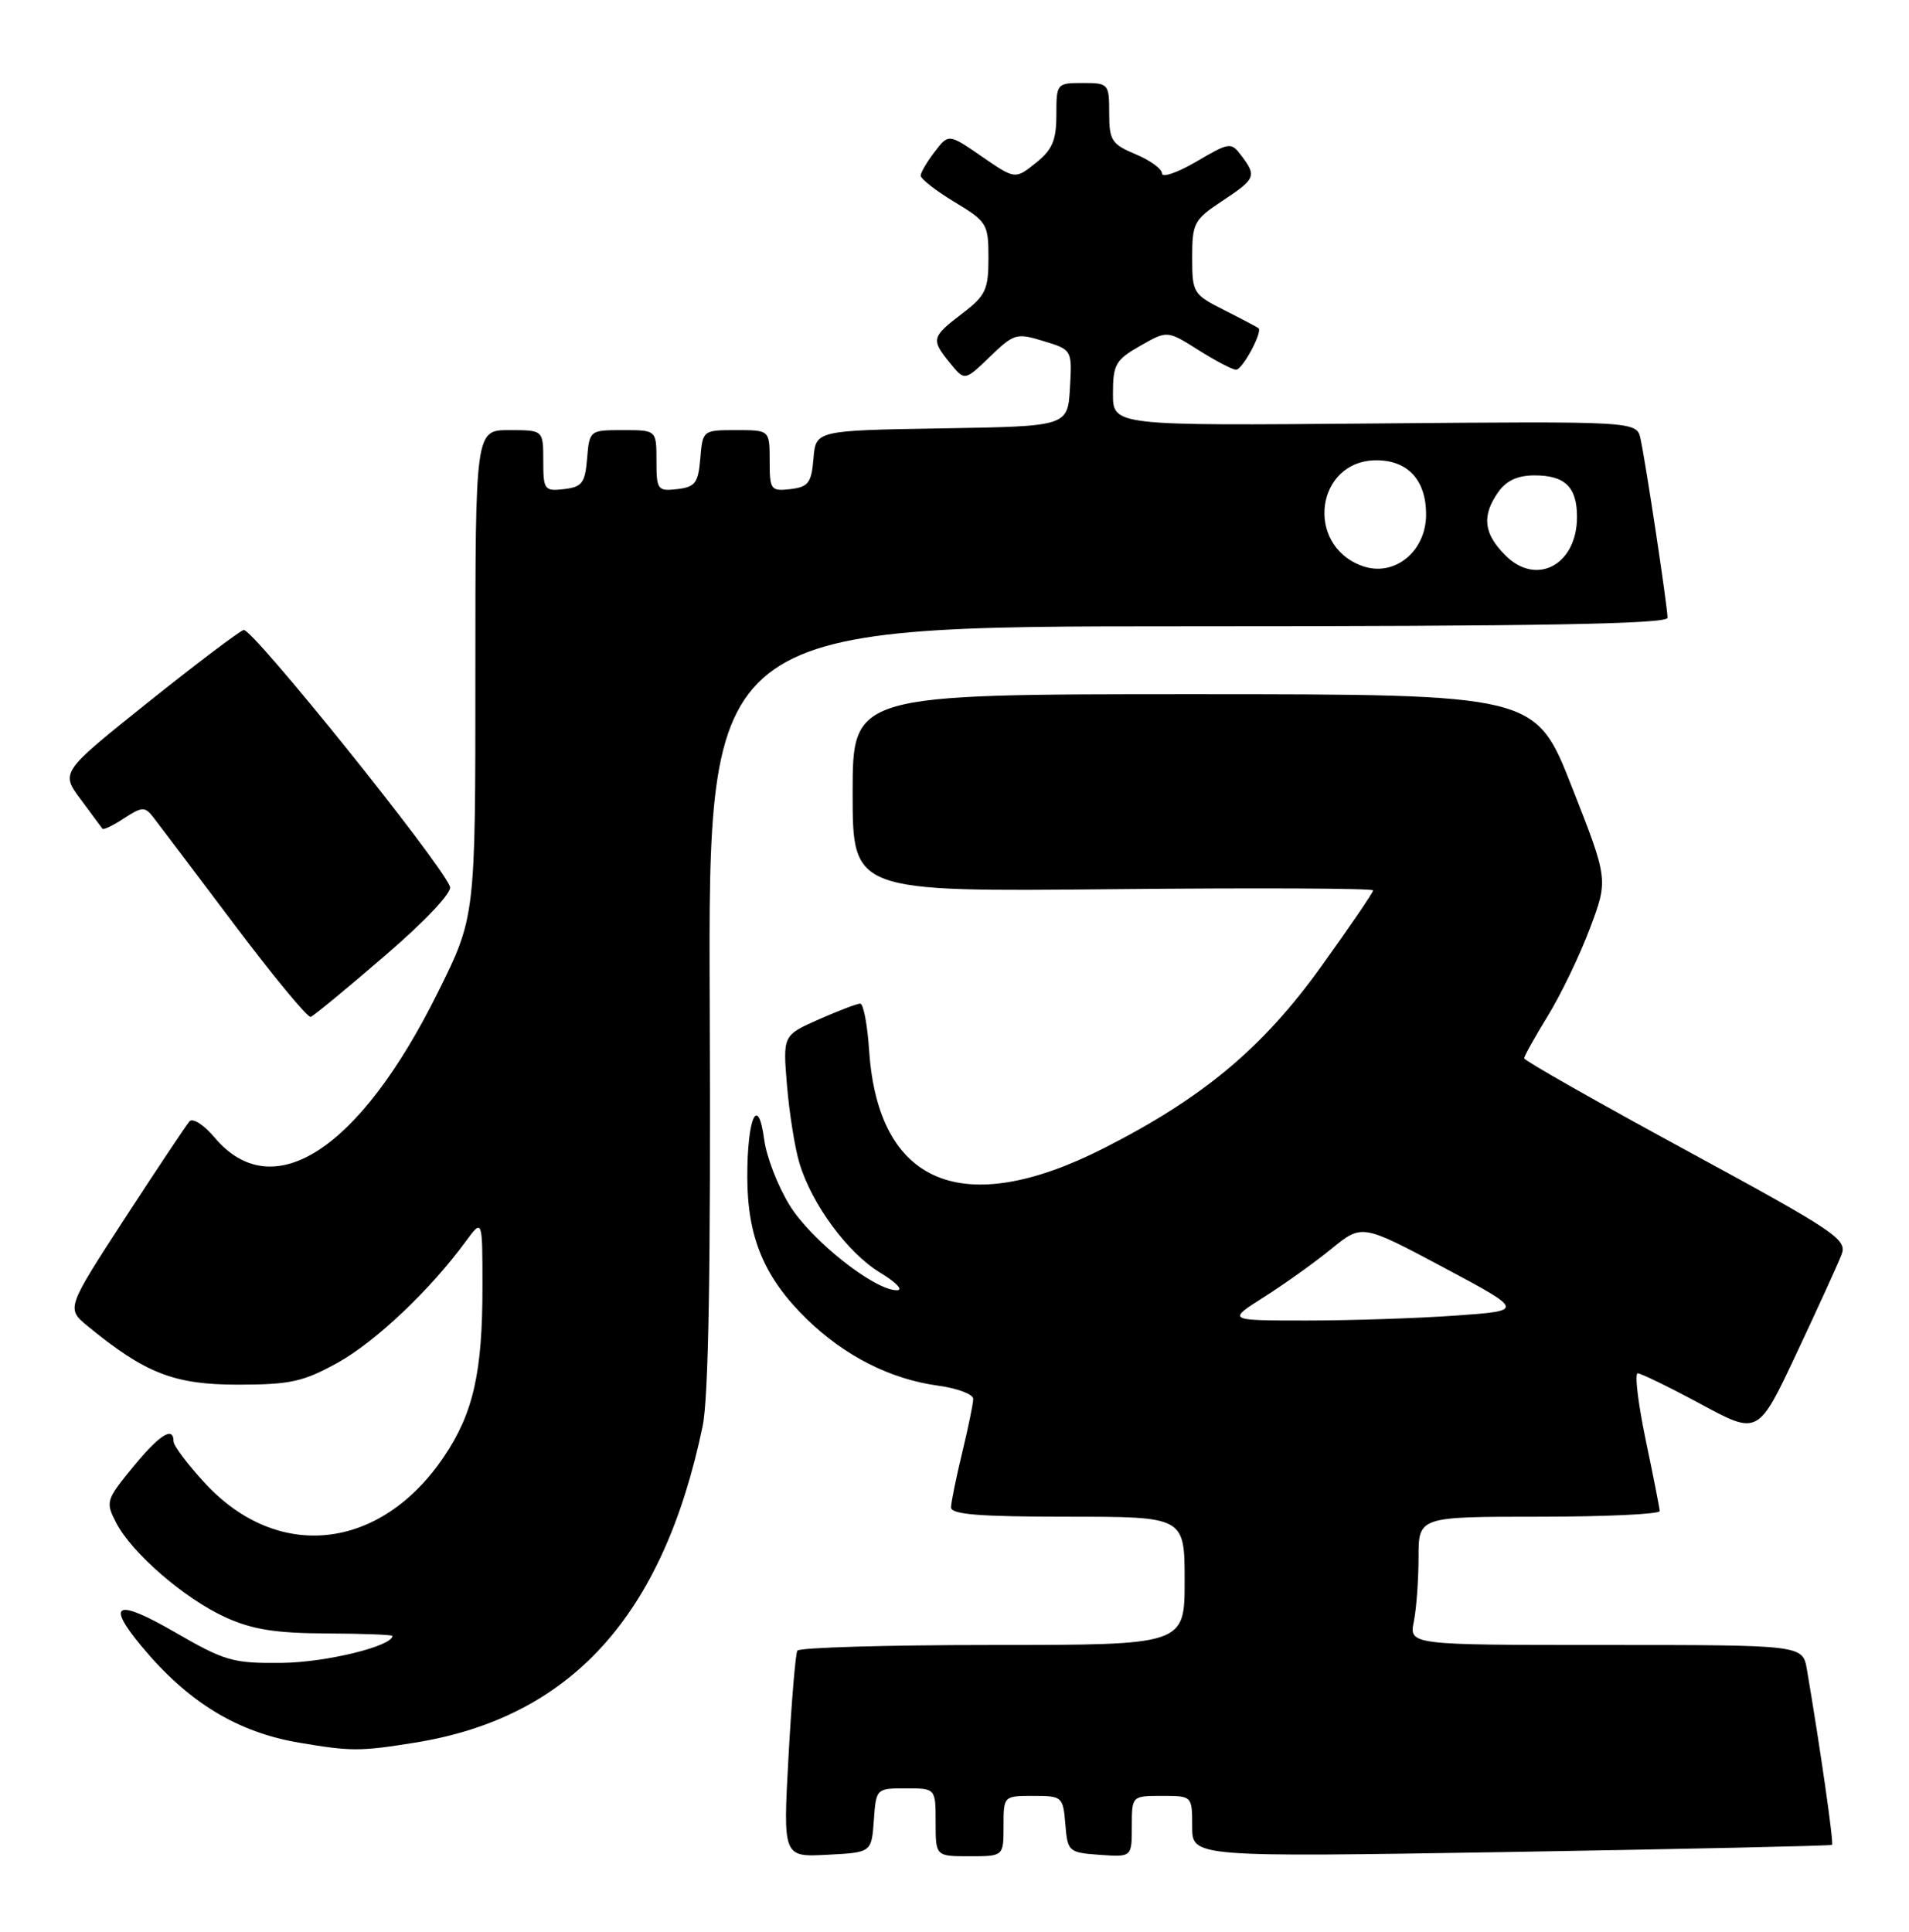 <?xml version="1.0" encoding="UTF-8" standalone="no"?>
<!DOCTYPE svg PUBLIC "-//W3C//DTD SVG 1.1//EN" "http://www.w3.org/Graphics/SVG/1.1/DTD/svg11.dtd" >
<svg xmlns="http://www.w3.org/2000/svg" xmlns:xlink="http://www.w3.org/1999/xlink" version="1.1" viewBox="0 0 253 256">
 <g >
 <path fill="currentColor"
d=" M 115.81 241.25 C 116.11 237.02 116.13 237.00 120.06 237.00 C 124.00 237.00 124.00 237.00 124.00 241.50 C 124.00 246.00 124.00 246.00 128.50 246.00 C 133.00 246.00 133.00 246.00 133.00 242.00 C 133.00 238.01 133.01 238.00 136.94 238.00 C 140.77 238.00 140.89 238.10 141.19 241.75 C 141.49 245.39 141.62 245.51 145.75 245.81 C 150.00 246.11 150.00 246.11 150.00 242.06 C 150.00 238.00 150.00 238.00 154.00 238.00 C 158.00 238.00 158.00 238.00 158.00 242.06 C 158.00 246.12 158.00 246.12 200.25 245.43 C 223.49 245.04 242.63 244.62 242.80 244.49 C 243.05 244.27 241.22 231.52 239.47 221.25 C 238.91 218.00 238.91 218.00 212.83 218.00 C 186.75 218.00 186.75 218.00 187.38 214.87 C 187.72 213.16 188.00 209.33 188.00 206.37 C 188.00 201.00 188.00 201.00 204.00 201.00 C 212.80 201.00 219.98 200.66 219.96 200.25 C 219.94 199.84 219.10 195.56 218.09 190.75 C 217.09 185.94 216.62 182.00 217.05 182.00 C 217.49 182.00 221.26 183.84 225.43 186.09 C 233.01 190.18 233.01 190.18 238.10 179.34 C 240.90 173.38 243.58 167.51 244.05 166.30 C 244.85 164.25 243.46 163.31 223.46 152.44 C 211.66 146.03 202.00 140.55 202.00 140.25 C 202.00 139.96 203.41 137.43 205.13 134.63 C 206.85 131.84 209.36 126.63 210.70 123.06 C 213.15 116.56 213.15 116.56 208.32 104.28 C 203.50 92.01 203.50 92.01 158.25 92.00 C 113.00 92.00 113.00 92.00 113.00 105.09 C 113.00 118.18 113.00 118.18 147.50 117.84 C 166.48 117.65 181.99 117.72 181.98 118.00 C 181.98 118.28 178.91 122.78 175.16 128.00 C 167.40 138.84 159.44 145.50 146.24 152.19 C 127.59 161.65 116.39 156.98 115.19 139.25 C 114.96 135.81 114.43 133.00 114.01 133.00 C 113.59 133.00 111.11 133.95 108.50 135.10 C 103.75 137.21 103.75 137.21 104.30 143.85 C 104.61 147.51 105.34 152.13 105.94 154.11 C 107.57 159.58 112.34 166.05 116.65 168.66 C 118.77 169.94 119.76 170.99 118.86 170.99 C 115.89 171.00 107.55 164.41 104.67 159.76 C 103.11 157.25 101.58 153.32 101.28 151.02 C 100.46 144.93 99.03 148.10 99.04 156.00 C 99.05 164.00 101.30 169.35 106.97 174.86 C 111.99 179.72 117.99 182.76 124.30 183.63 C 126.88 183.98 128.99 184.77 128.98 185.39 C 128.98 186.00 128.32 189.20 127.52 192.50 C 126.72 195.80 126.06 199.06 126.04 199.75 C 126.01 200.70 129.75 201.00 141.50 201.00 C 157.00 201.00 157.00 201.00 157.00 209.50 C 157.00 218.00 157.00 218.00 131.56 218.00 C 117.57 218.00 105.92 218.34 105.67 218.75 C 105.43 219.16 104.90 225.49 104.50 232.80 C 103.77 246.11 103.77 246.11 109.64 245.80 C 115.50 245.50 115.50 245.50 115.81 241.25 Z  M 55.00 230.94 C 75.65 227.62 87.88 214.16 93.12 189.00 C 93.91 185.21 94.20 167.88 94.06 133.25 C 93.85 83.00 93.85 83.00 157.43 83.00 C 204.04 83.00 221.00 82.70 221.00 81.87 C 221.00 80.46 218.12 61.34 217.42 58.16 C 216.92 55.82 216.92 55.82 182.21 56.12 C 147.50 56.42 147.50 56.42 147.50 52.16 C 147.50 48.31 147.85 47.69 151.10 45.84 C 154.69 43.78 154.69 43.78 158.83 46.39 C 161.10 47.83 163.35 49.00 163.82 49.00 C 164.66 49.00 167.36 43.99 166.79 43.49 C 166.63 43.36 164.59 42.28 162.25 41.10 C 158.13 39.02 158.00 38.81 158.00 34.11 C 158.00 29.57 158.25 29.10 162.00 26.62 C 166.42 23.70 166.57 23.34 164.52 20.63 C 163.15 18.81 162.95 18.84 158.55 21.42 C 156.05 22.88 154.00 23.59 154.00 22.99 C 154.00 22.39 152.43 21.24 150.50 20.44 C 147.33 19.11 147.00 18.60 147.00 14.99 C 147.00 11.10 146.91 11.00 143.50 11.00 C 140.05 11.00 140.00 11.06 140.00 15.21 C 140.00 18.60 139.47 19.85 137.27 21.60 C 134.54 23.78 134.54 23.78 130.13 20.75 C 125.72 17.71 125.72 17.71 123.88 20.11 C 122.87 21.42 122.03 22.85 122.02 23.27 C 122.01 23.70 124.02 25.27 126.50 26.77 C 130.81 29.37 131.00 29.68 131.00 34.19 C 131.00 38.40 130.63 39.18 127.50 41.57 C 123.44 44.67 123.36 44.99 125.93 48.14 C 127.85 50.50 127.85 50.50 131.20 47.27 C 134.38 44.20 134.73 44.10 138.32 45.21 C 142.09 46.36 142.09 46.36 141.80 51.43 C 141.50 56.50 141.50 56.50 124.81 56.77 C 108.12 57.05 108.12 57.05 107.81 60.77 C 107.54 64.00 107.13 64.54 104.75 64.82 C 102.15 65.12 102.00 64.91 102.00 61.07 C 102.00 57.00 102.00 57.00 97.56 57.00 C 93.15 57.00 93.12 57.03 92.81 60.75 C 92.54 64.01 92.14 64.54 89.75 64.82 C 87.15 65.12 87.00 64.91 87.00 61.07 C 87.00 57.00 87.00 57.00 82.56 57.00 C 78.15 57.00 78.12 57.03 77.81 60.75 C 77.54 64.01 77.14 64.54 74.75 64.82 C 72.15 65.12 72.00 64.91 72.00 61.07 C 72.00 57.00 72.00 57.00 67.50 57.00 C 63.00 57.00 63.00 57.00 63.00 89.25 C 63.01 121.50 63.01 121.50 58.03 131.52 C 47.65 152.43 36.15 159.90 28.44 150.75 C 27.04 149.08 25.54 148.11 25.11 148.61 C 24.68 149.10 20.83 154.88 16.55 161.45 C 8.78 173.41 8.78 173.41 11.64 175.76 C 19.26 182.01 23.09 183.50 31.50 183.50 C 38.47 183.50 40.18 183.12 44.76 180.59 C 49.78 177.80 57.03 170.94 61.74 164.50 C 63.94 161.50 63.94 161.50 63.94 170.50 C 63.95 181.88 62.72 187.31 58.82 193.07 C 50.41 205.52 36.79 207.01 27.14 196.53 C 24.86 194.07 23.00 191.58 23.00 191.02 C 23.00 188.94 21.14 190.12 17.58 194.47 C 14.06 198.77 13.97 199.05 15.39 201.79 C 17.48 205.83 24.44 211.85 29.88 214.33 C 33.43 215.95 36.53 216.44 43.25 216.47 C 48.06 216.49 51.99 216.64 52.00 216.80 C 52.01 218.15 43.23 220.30 37.42 220.37 C 30.86 220.45 29.80 220.14 23.17 216.30 C 15.43 211.83 13.99 212.43 18.75 218.16 C 24.93 225.60 31.44 229.57 39.73 230.96 C 46.54 232.11 47.75 232.11 55.00 230.94 Z  M 51.02 126.65 C 56.34 122.08 59.93 118.27 59.64 117.51 C 58.39 114.24 33.36 83.12 32.29 83.49 C 31.62 83.72 25.89 88.06 19.55 93.13 C 8.03 102.35 8.03 102.35 10.69 105.93 C 12.15 107.89 13.45 109.65 13.58 109.83 C 13.72 110.01 15.01 109.39 16.45 108.44 C 18.81 106.90 19.20 106.88 20.29 108.27 C 20.95 109.12 25.76 115.49 30.98 122.42 C 36.19 129.35 40.78 134.90 41.18 134.76 C 41.58 134.62 46.01 130.97 51.02 126.65 Z  M 167.55 171.87 C 170.26 170.15 174.29 167.27 176.49 165.47 C 180.50 162.21 180.50 162.21 191.28 167.95 C 202.05 173.70 202.05 173.70 192.87 174.35 C 187.82 174.71 178.95 175.00 173.15 175.00 C 162.61 175.00 162.61 175.00 167.55 171.87 Z  M 180.47 74.98 C 172.87 72.16 174.43 61.00 182.42 61.00 C 186.58 61.00 189.00 63.63 189.00 68.17 C 189.00 73.15 184.72 76.56 180.47 74.98 Z  M 199.52 73.61 C 196.62 70.71 196.35 68.37 198.56 65.22 C 199.62 63.70 201.14 63.00 203.36 63.00 C 207.42 63.00 209.00 64.54 209.00 68.51 C 209.00 74.85 203.64 77.73 199.52 73.61 Z "/>
</g>
</svg>